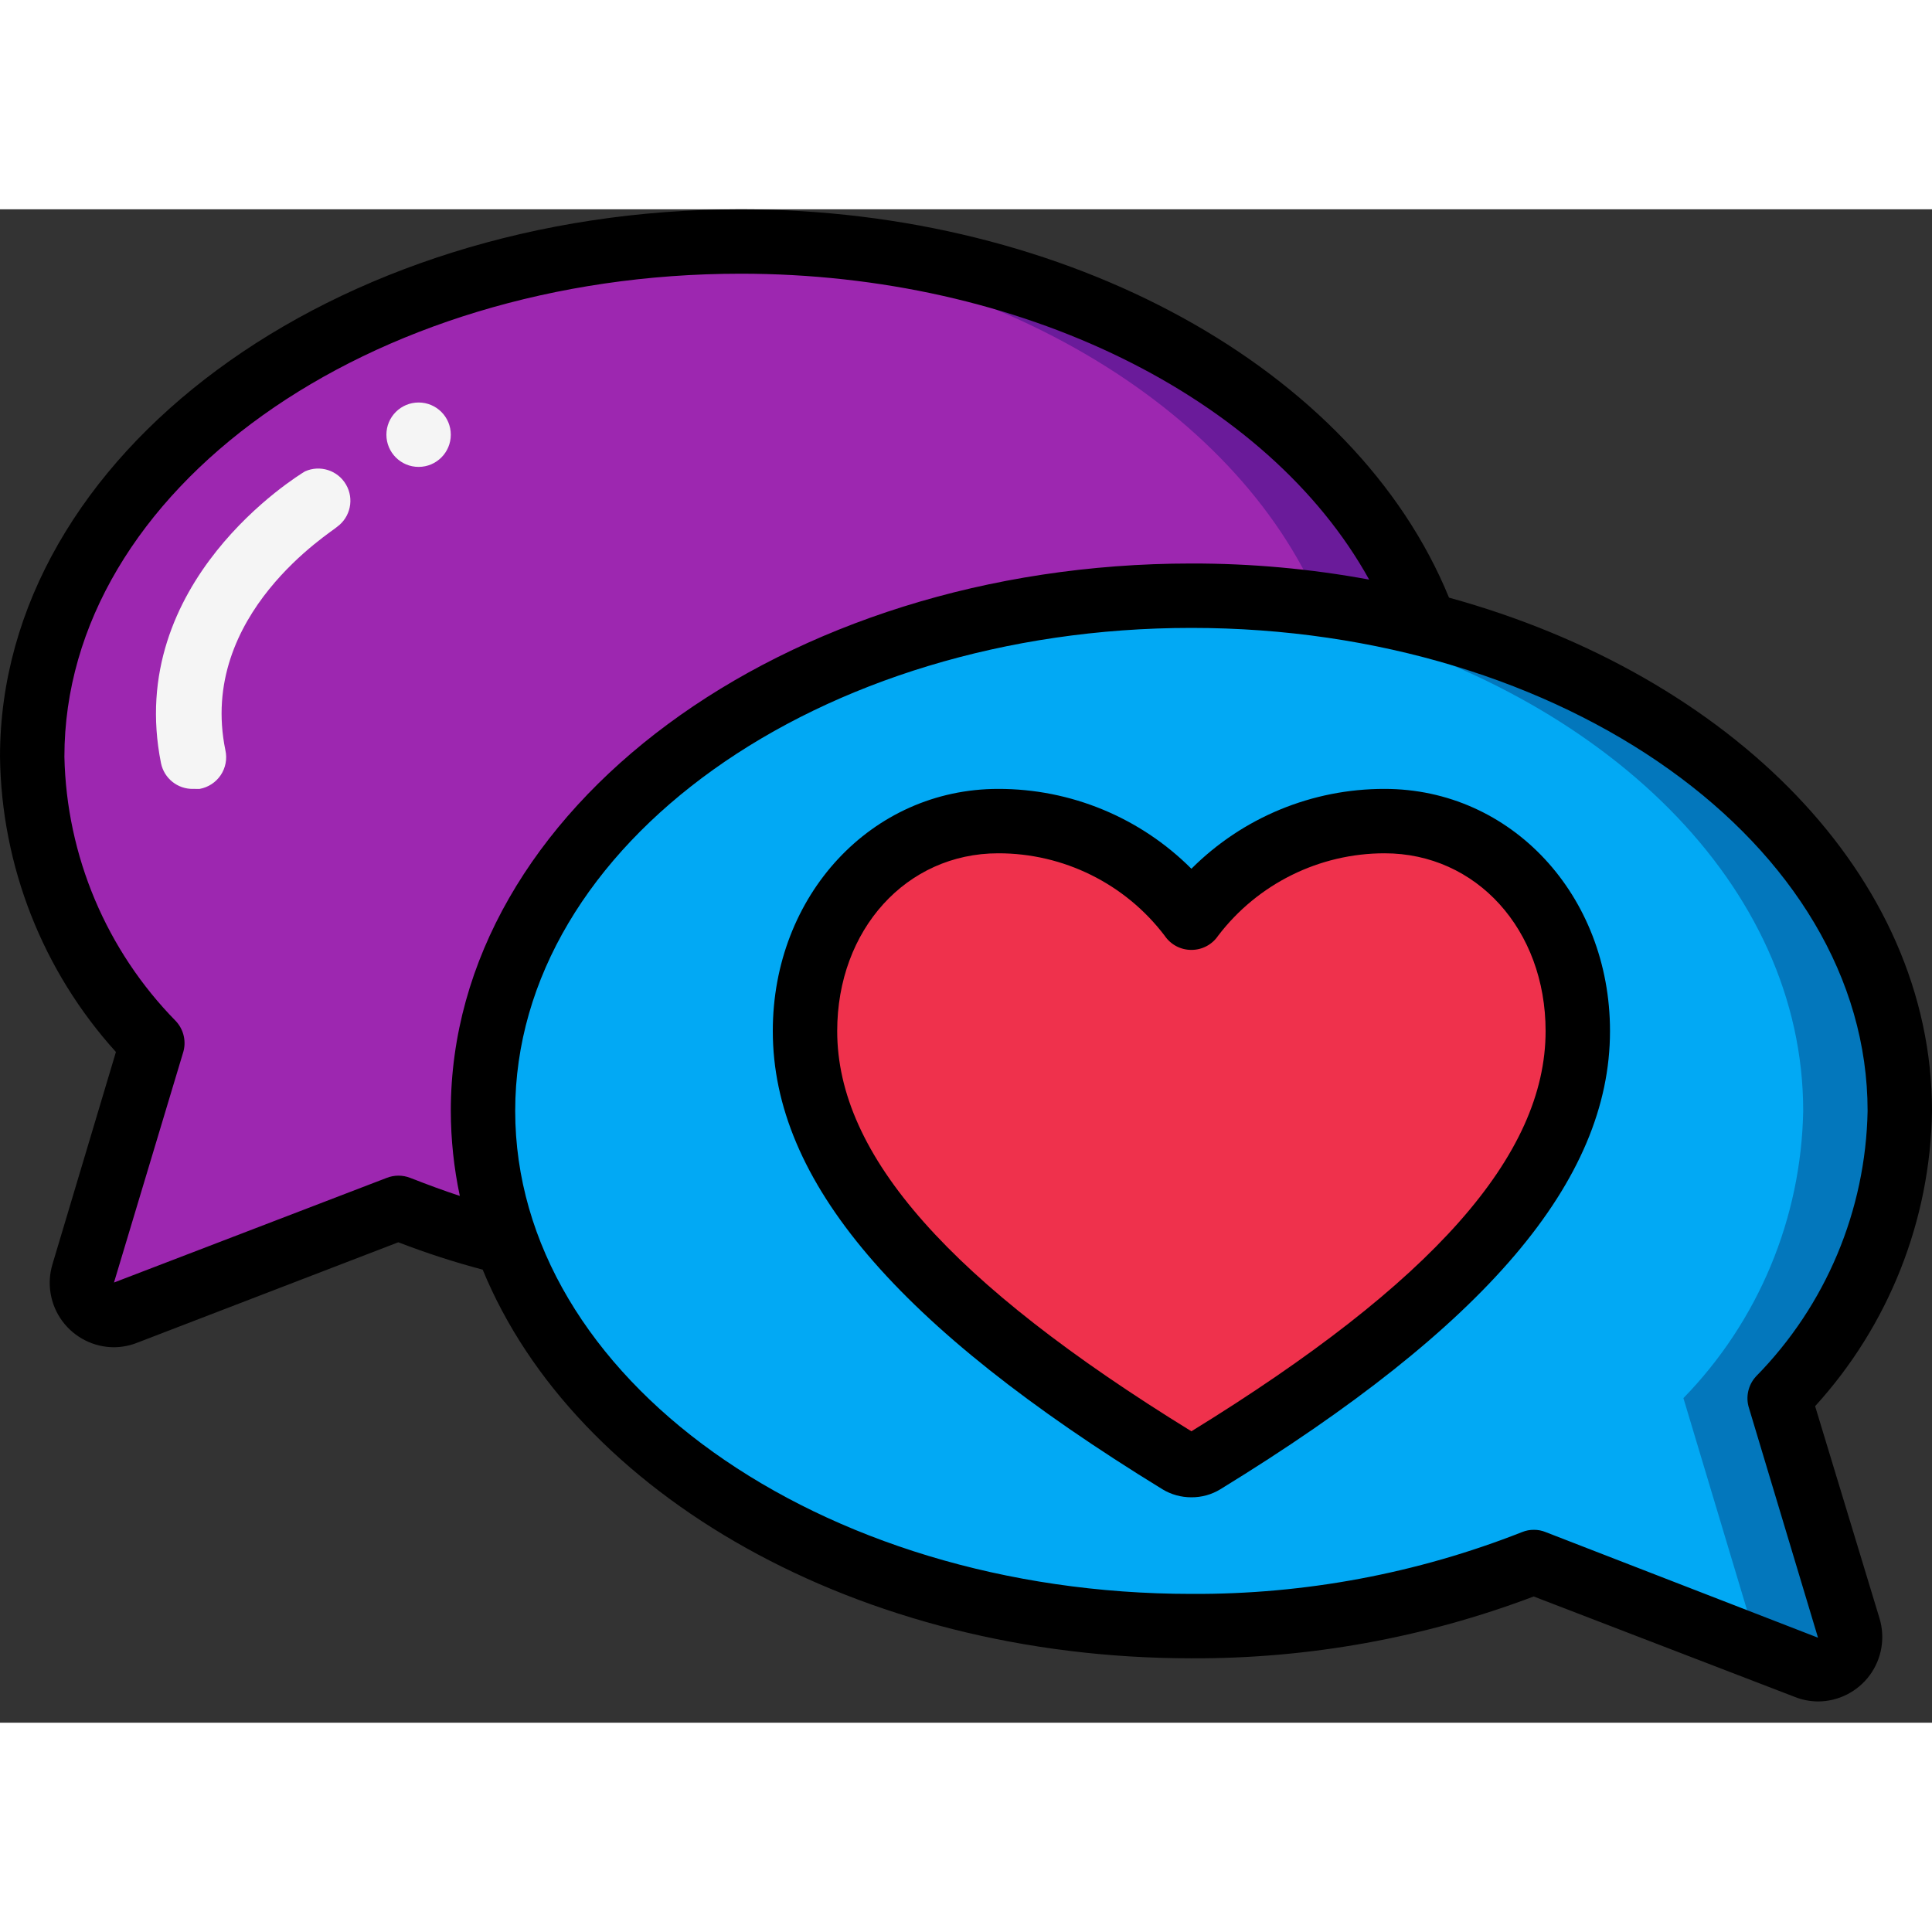 <svg height="512" viewBox="0 0 60 47" width="512" xmlns="http://www.w3.org/2000/svg"><rect x="0" y="0" width="60" height="47" fill="#333333" stroke="none"/><g id="Page-1" fill="none" fill-rule="evenodd"><g id="012---Messaging" fill-rule="nonzero"><path id="Shape" d="m57.42 44.05c.11.366.002.763-.279 1.022-.281.259-.685.336-1.041.198l-8.47-3.27c-3.383 1.339-6.991 2.018-10.63 2-10.2 0-18.78-5-21.27-11.9-.483-1.313-.731-2.701-.73-4.1 0-8.84 9.85-16 22-16 2.452-.009 4.894.294 7.27.9 8.58 2.17 14.73 8.1 14.73 15.1-.061 3.338-1.391 6.528-3.72 8.92z" fill="#02a9f4"/><path id="Shape" d="m55.28 36.92c2.329-2.392 3.659-5.582 3.72-8.92 0-7-6.15-12.93-14.73-15.1-2.376-.606-4.818-.909-7.27-.9-.52 0-1 0-1.55-0 1.964.087 3.915.375 5.82.86 8.58 2.21 14.73 8.14 14.73 15.14-.061 3.338-1.391 6.528-3.72 8.92l2.14 7.13c.055.186.055.384 0 .57l1.68.65c.356.139.76.062 1.041-.198.281-.259.389-.656.279-1.022z" fill="#0377bc"/><path id="Shape" d="m44.27 12.9c-2.376-.606-4.818-.909-7.27-.9-12.15 0-22 7.16-22 16-.001 1.399.247 2.787.73 4.1-1.144-.288-2.267-.656-3.36-1.1l-8.47 3.27c-.356.139-.76.062-1.041-.198-.281-.259-.389-.656-.279-1.022l2.14-7.13c-2.329-2.392-3.659-5.582-3.72-8.92 0-8.84 9.85-16 22-16 10.2 0 18.78 5.05 21.27 11.9z" fill="#9d27b0"/><path id="Shape" d="m41 12.27c1.101.146 2.193.357 3.27.63-2.49-6.85-11.07-11.9-21.27-11.9-.53 0-1 0-1.56 0 9.25.48 16.92 5.07 19.56 11.27z" fill="#6a1b9a"/><path id="Shape" d="m6 18c-.483.01-.904-.327-1-.8-1.13-5.63 4.24-8.92 4.47-9.06.467-.211 1.019-.035 1.276.409.258.443.138 1.01-.276 1.311-.13.14-4.34 2.71-3.47 6.94.059.266.007.544-.144.77-.151.226-.388.382-.656.43z" fill="#f5f5f5"/><circle id="Oval" cx="13" cy="7" fill="#f5f5f5" r="1"/><path id="Shape" d="m37 22c-1.422-1.882-3.641-2.992-6-3-3.55 0-6 3-6 6.52 0 4.28 3.74 8.54 11.62 13.38.237.13.523.13.76 0 7.88-4.84 11.62-9.1 11.62-13.38 0-3.52-2.45-6.52-6-6.52-2.359.008-4.578 1.118-6 3z" fill="#ef314c"/><g fill="#000"><path id="Shape" d="m1.63 32.76c-.183.605-.07 1.262.307 1.77.376.508.971.809 1.603.81.247-.002.491-.049.72-.14l8.11-3.12c.857.331 1.732.615 2.62.85 2.87 6.98 11.65 12.07 22.01 12.07 3.631.016 7.234-.635 10.63-1.92l8.11 3.12c.229.091.473.138.72.14.632-.001 1.227-.302 1.603-.81.376-.508.49-1.165.307-1.77l-2-6.59c2.288-2.512 3.579-5.773 3.63-9.17 0-7.3-6.25-13.53-15-15.94-2.91-7.12-11.85-12.06-22-12.06-12.68 0-23 7.63-23 17 .043 3.393 1.323 6.654 3.6 9.17zm56.37-4.76c-.058 3.088-1.296 6.037-3.46 8.24-.251.268-.336.652-.22 1l2.14 7.12-8.46-3.28c-.114-.047-.237-.071-.36-.07-.127-.002-.253.022-.37.07-3.27 1.288-6.756 1.939-10.27 1.92-11.58 0-21-6.73-21-15s9.42-15 21-15 21 6.73 21 15zm-56-11c0-8.27 9.42-15 21-15 8.7 0 16.38 3.83 19.52 9.5-1.821-.336-3.669-.503-5.52-.5-12.68 0-23 7.63-23 17 .002.887.096 1.772.28 2.64-.52-.17-1-.35-1.54-.56-.235-.092-.495-.092-.73 0l-8.47 3.25 2.14-7.12c.116-.348.031-.732-.22-1-2.157-2.196-3.395-5.132-3.46-8.21z"/><path id="Shape" d="m31 18c-3.93 0-7 3.3-7 7.52 0 4.65 3.85 9.17 12.1 14.23.271.165.583.251.9.25.317.002.629-.084.9-.25 8.25-5.06 12.1-9.58 12.1-14.23 0-4.22-3.07-7.52-7-7.52-2.25-.004-4.409.888-6 2.48-1.591-1.592-3.75-2.484-6-2.48zm6.83 4.56c1.23-1.613 3.142-2.56 5.17-2.56 2.85 0 5 2.37 5 5.52 0 3.86-3.5 7.81-11 12.43-7.5-4.62-11-8.57-11-12.43 0-3.15 2.15-5.52 5-5.52 2.029-.003 3.943.944 5.17 2.56.186.276.497.441.83.44.333.001.644-.164.83-.44z"/></g></g></g></svg>